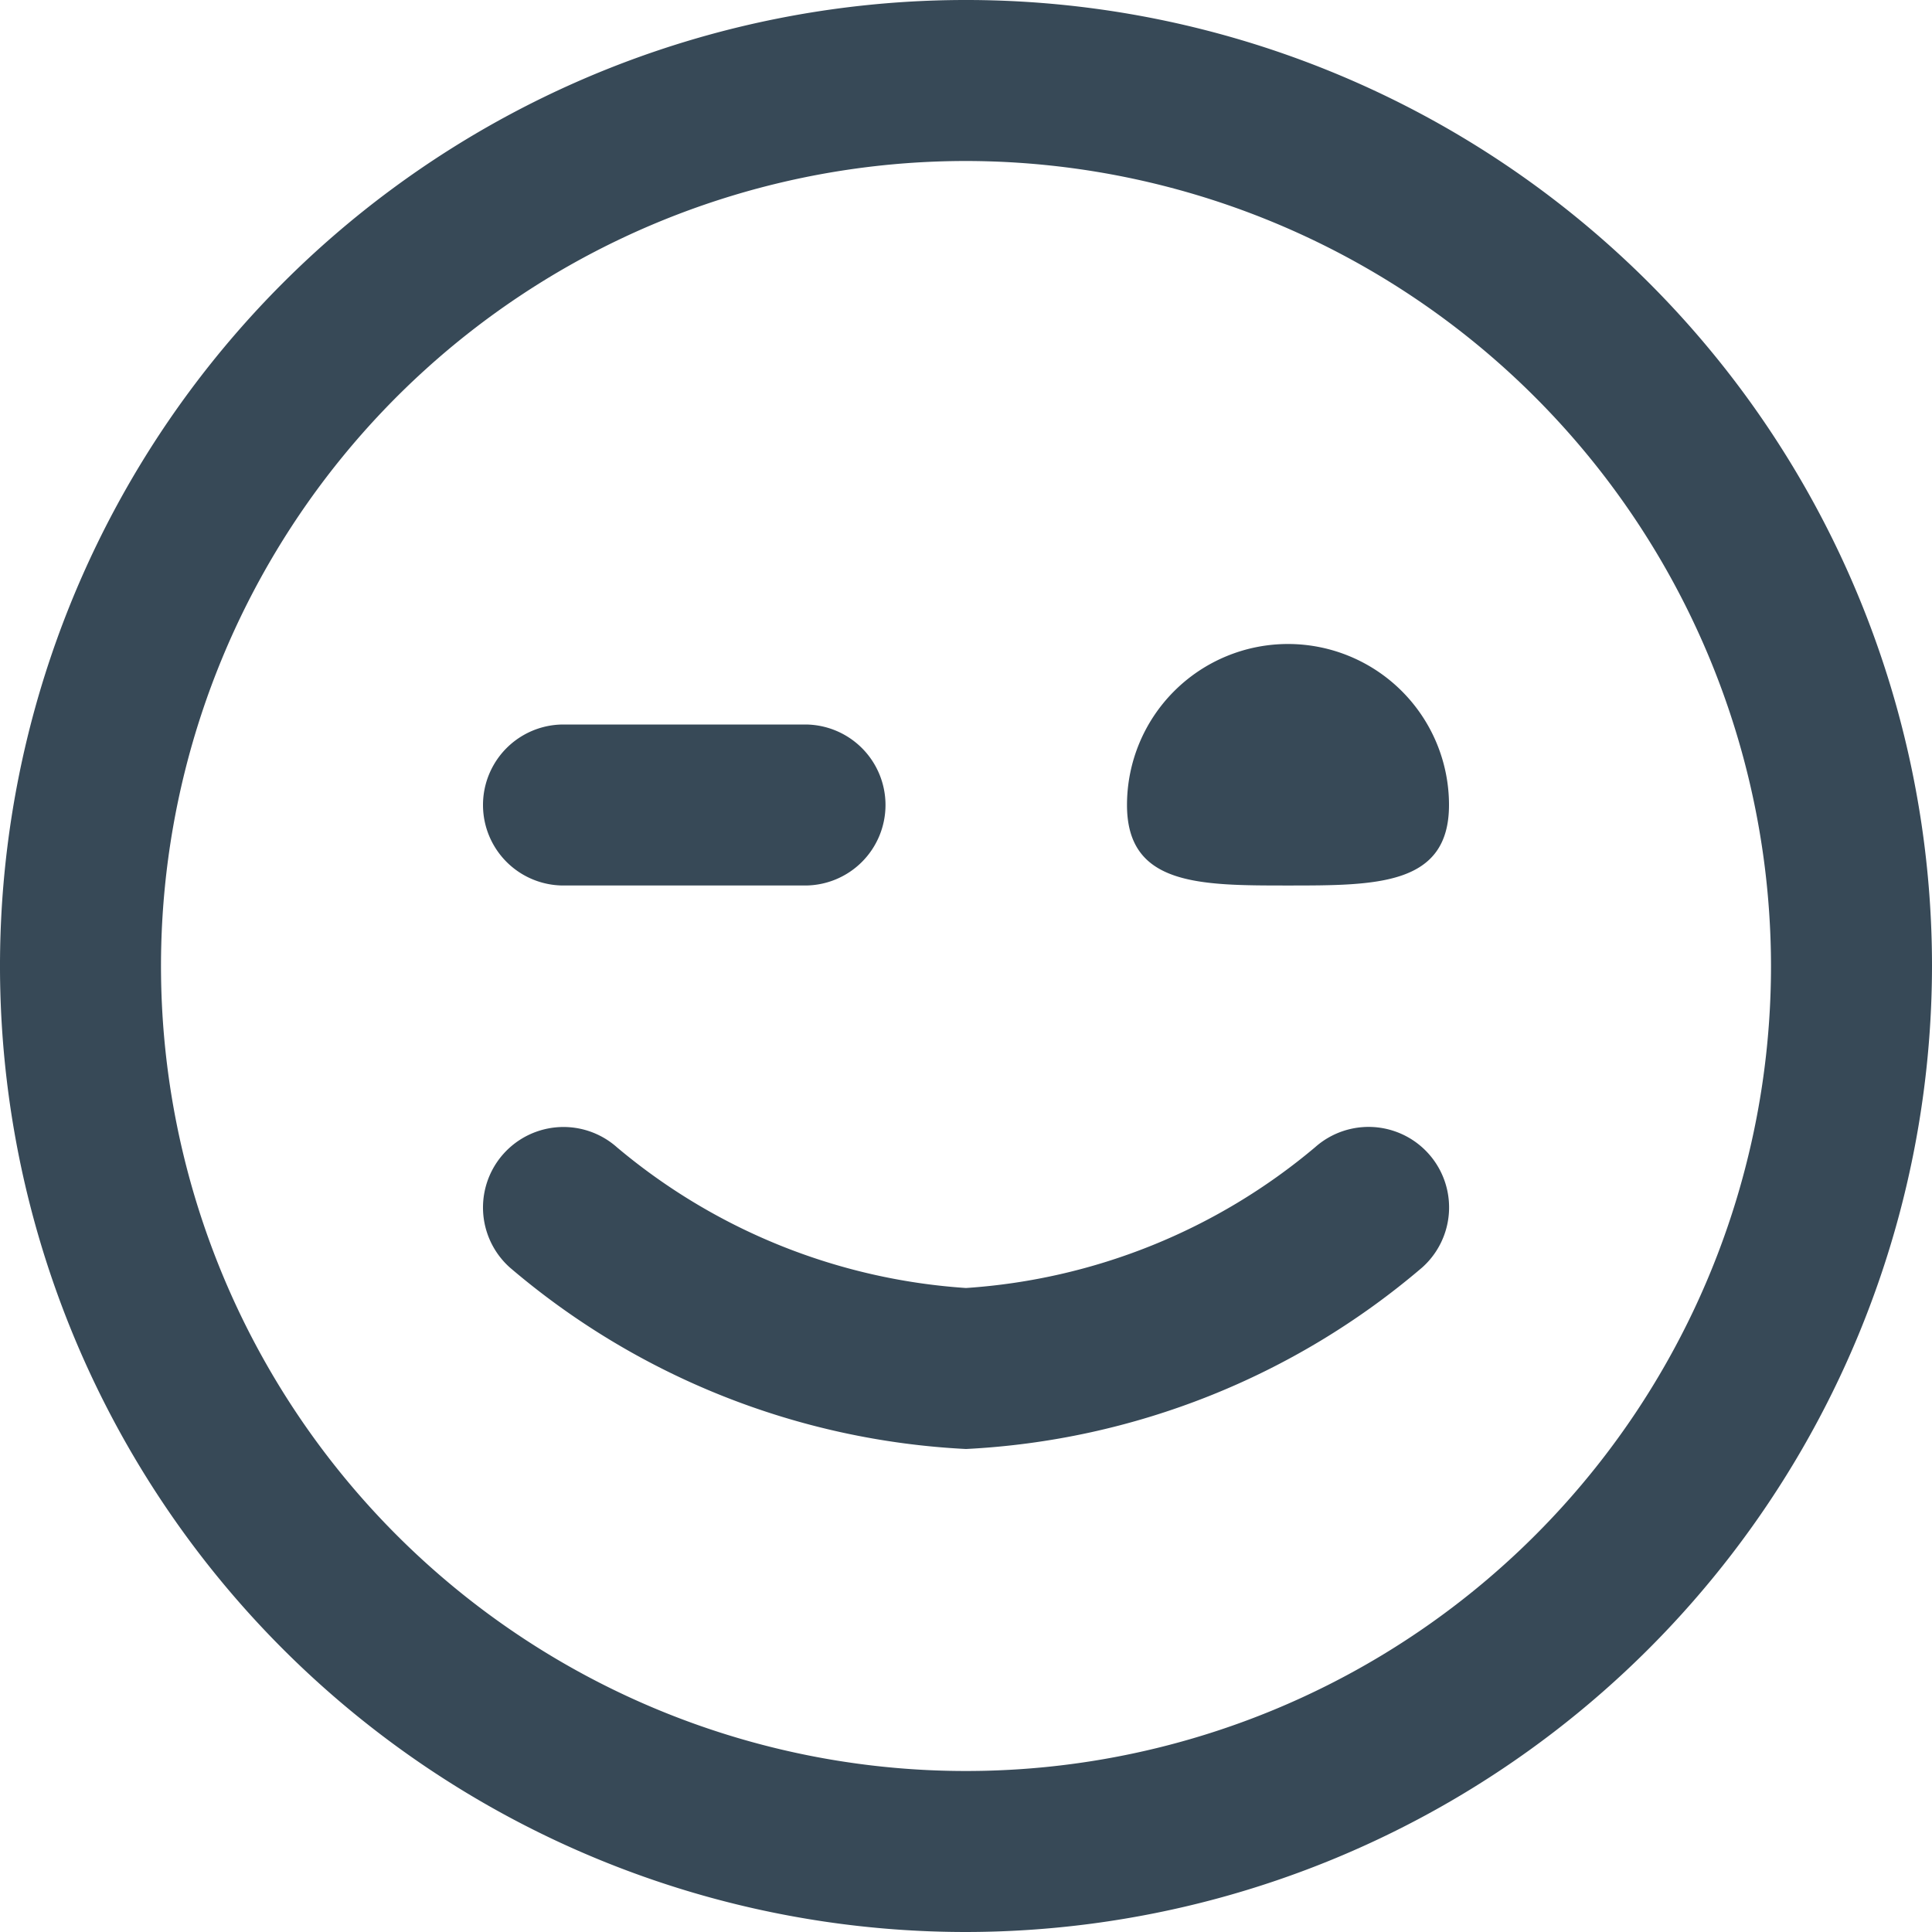 <svg xmlns="http://www.w3.org/2000/svg" width="24" height="24" fill="none" viewBox="0 0 24 24">
  <g clip-path="url(#a)">
    <path fill="#374957" d="M12 24a12 12 0 1 1 12-12 12.013 12.013 0 0 1-12 12Zm0-22a10 10 0 1 0 10 10A10.011 10.011 0 0 0 12 2Zm5.666 13.746a1 1 0 1 0-1.33-1.494A7.508 7.508 0 0 1 12 16a7.51 7.51 0 0 1-4.334-1.746 1 1 0 0 0-1.332 1.492A9.454 9.454 0 0 0 12 18a9.454 9.454 0 0 0 5.666-2.254ZM14 10c0 1 .895 1 2 1s2 0 2-1a2 2 0 1 0-4 0Zm-3 0a1 1 0 0 0-1-1H7a1 1 0 1 0 0 2h3a1 1 0 0 0 1-1Z"/>
  </g>
  <defs>
    <clipPath id="a">
      <path fill="#fff" d="M0 0h24v24H0z"/>
    </clipPath>
  </defs>
</svg>
